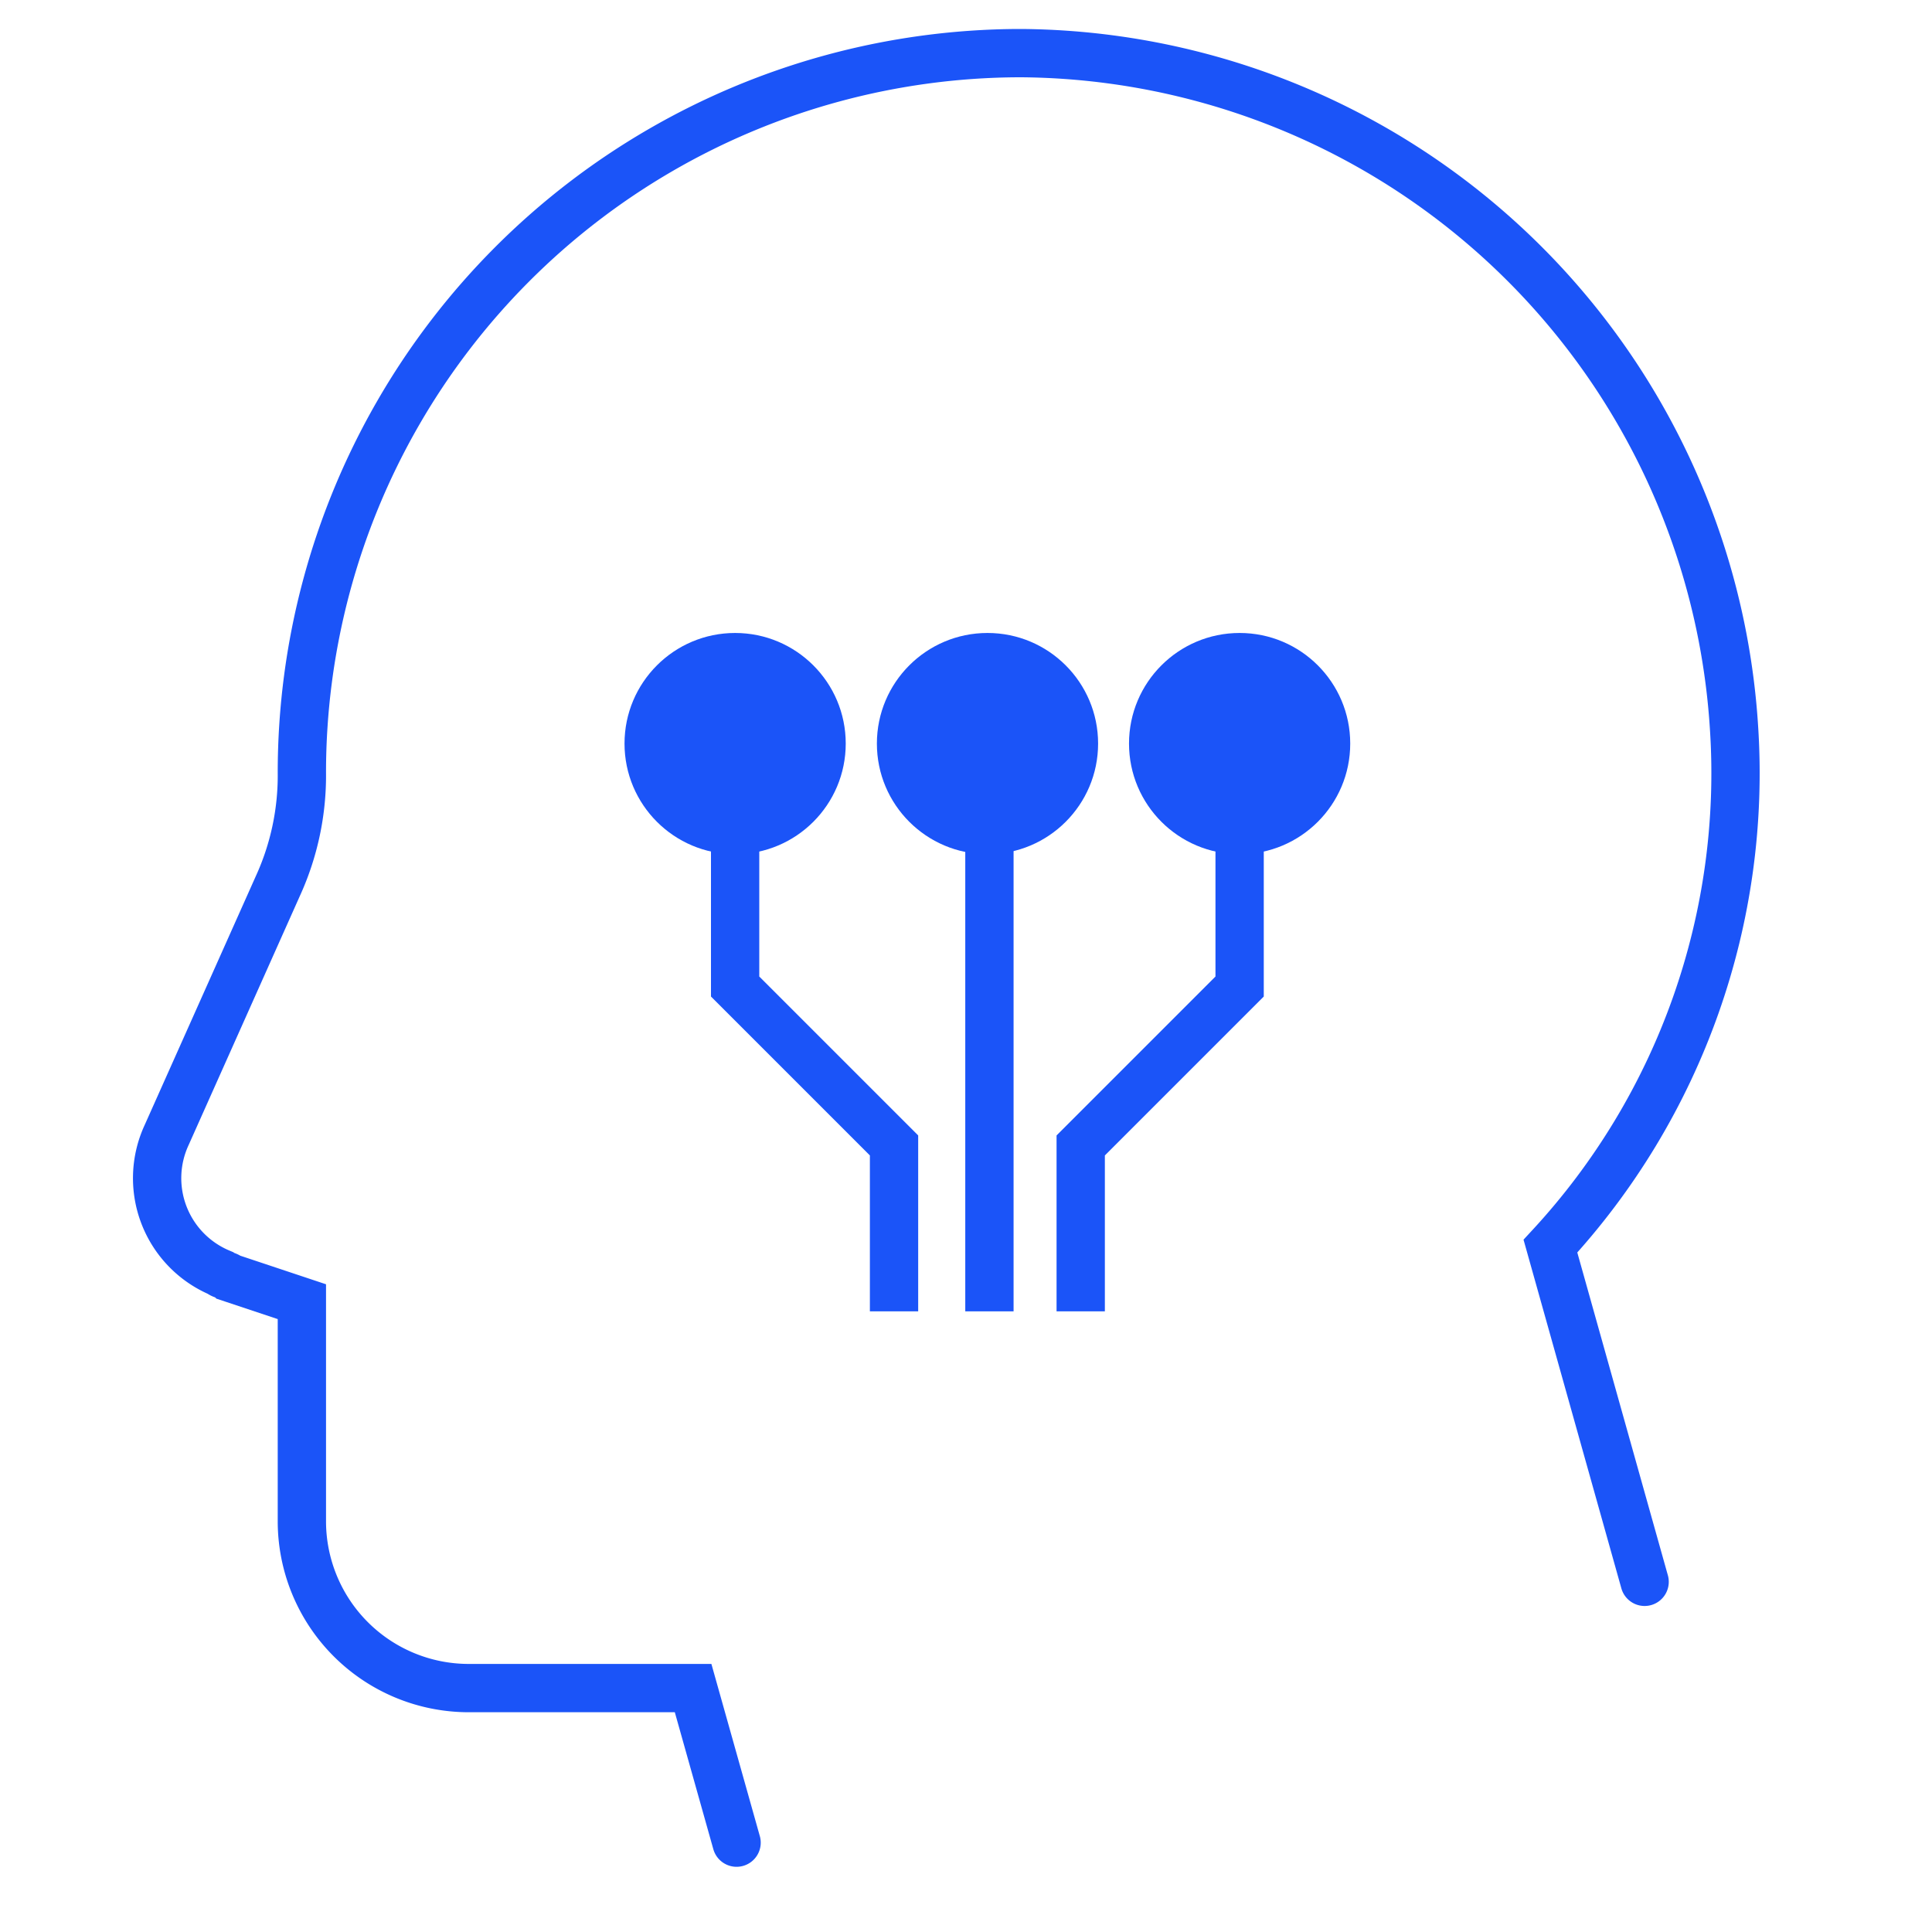 <?xml version="1.0" encoding="UTF-8"?> <svg xmlns="http://www.w3.org/2000/svg" id="Layer_1" data-name="Layer 1" viewBox="0 0 80 80"><defs><style>.cls-1,.cls-2{fill:none;stroke:#1b54f8;stroke-miterlimit:10;stroke-width:2px;}.cls-1{stroke-linecap:round;}.cls-3{fill:#1b54f8;}</style></defs><path class="cls-1" d="M68.1,65.5h0L64.2,51.6a28.85,28.85,0,0,0,7.6-21.5A29.8,29.8,0,0,0,42.3,2.2h-.1A29.79,29.79,0,0,0,12.5,32a11,11,0,0,1-1,4.7L6.9,47a4.25,4.25,0,0,0,2.2,5.7c.1.1.3.1.4.2l3,1V63a6.91,6.91,0,0,0,6.9,6.9h9.3l1.8,6.4"></path><polyline class="cls-2" points="44.75 54.3 44.75 47.43 51.33 40.85 51.33 34.67"></polyline><circle class="cls-3" cx="51.33" cy="30.79" r="4.58"></circle><circle class="cls-3" cx="40.89" cy="30.79" r="4.58"></circle><polyline class="cls-2" points="37.02 54.3 37.02 47.43 30.44 40.85 30.44 34.67"></polyline><circle class="cls-3" cx="30.44" cy="30.79" r="4.58"></circle><line class="cls-2" x1="40.97" y1="54.3" x2="40.97" y2="33.34"></line></svg> 